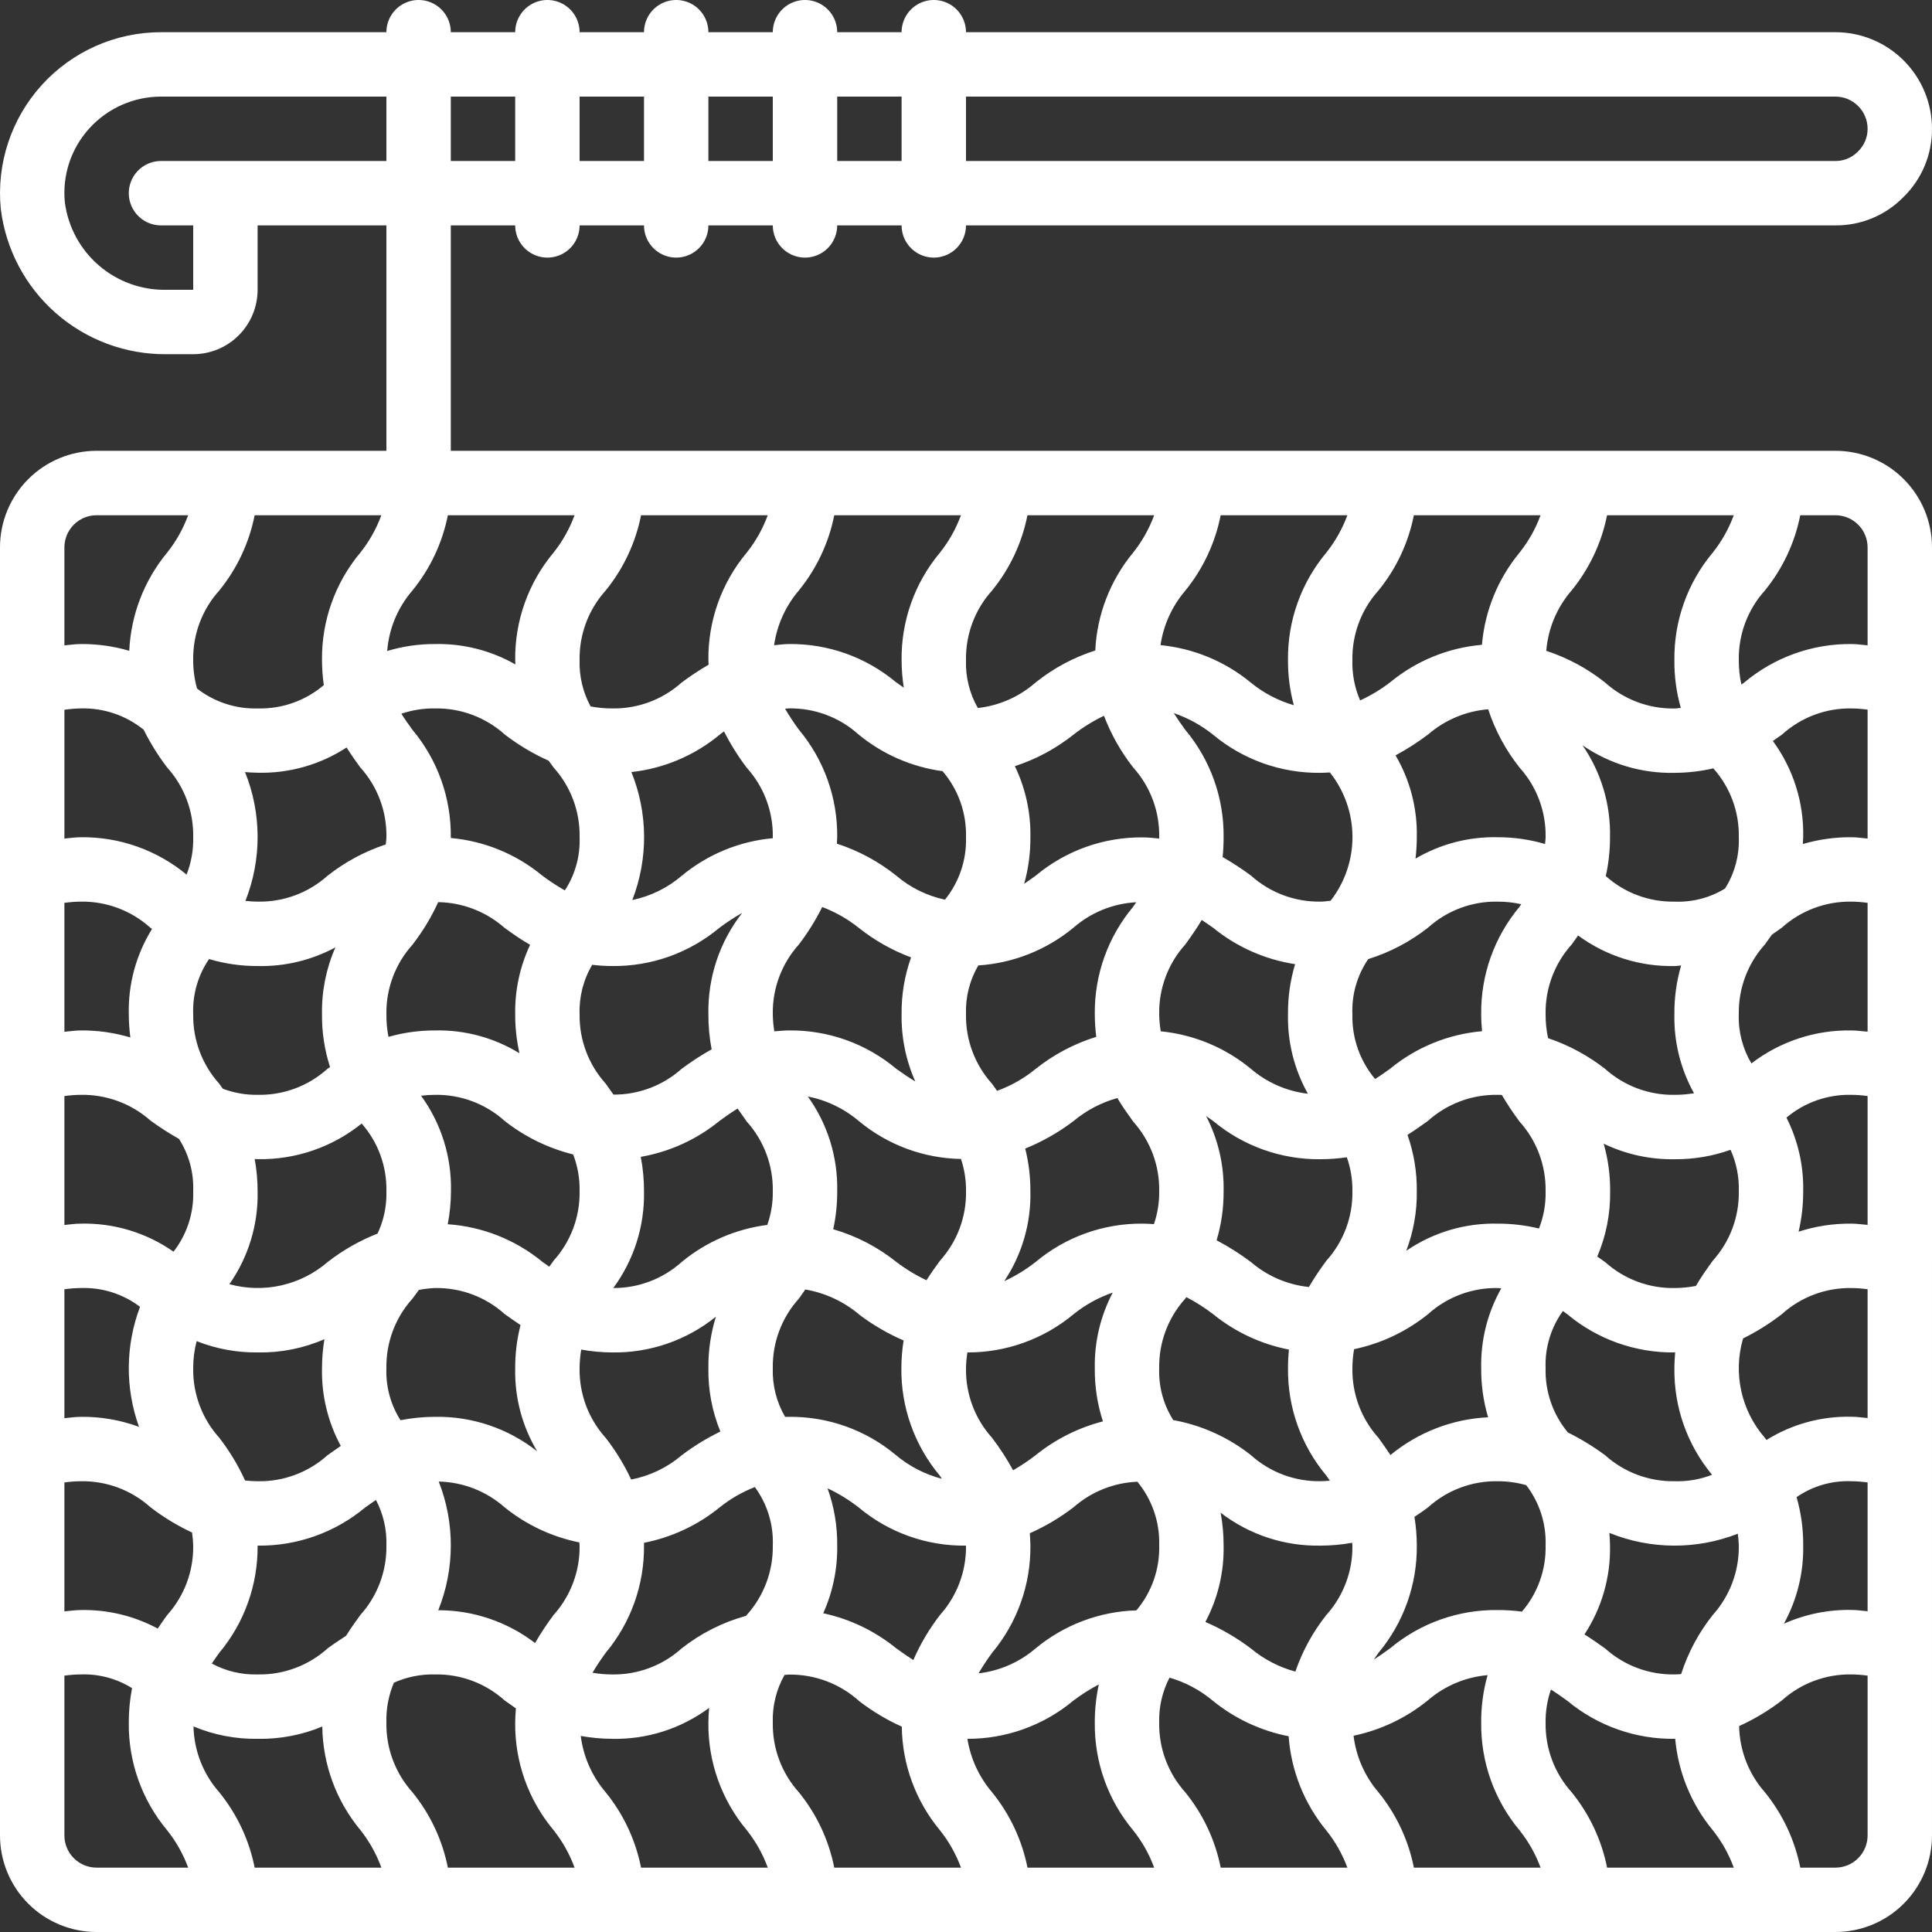 <?xml version="1.0" encoding="UTF-8"?>
<svg width="1200pt" height="1200pt" version="1.1" viewBox="0 0 1200 1200" xmlns="http://www.w3.org/2000/svg">
 <rect x="0" y="0" width="1200" height="1200" fill="#333333" stroke="none"/>
 <path d="m1200 424.78v-84.781c0-15.914-6.32-31.176-17.574-42.426-11.25-11.254-26.512-17.574-42.426-17.574h-860v-140h40c0 7.144 3.812 13.746 10 17.32 6.188 3.574 13.812 3.574 20 0 6.188-3.574 10-10.176 10-17.32h40c0 7.144 3.812 13.746 10 17.32 6.188 3.574 13.812 3.574 20 0 6.188-3.574 10-10.176 10-17.32h40c0 7.144 3.812 13.746 10 17.32 6.188 3.574 13.812 3.574 20 0 6.188-3.574 10-10.176 10-17.32h40c0 7.144 3.812 13.746 10 17.32 6.188 3.574 13.812 3.574 20 0 6.188-3.574 10-10.176 10-17.32h540c15.832 0.133 31.039-6.168 42.141-17.461 11.504-11.148 17.957-26.516 17.859-42.539 0-15.914-6.32-31.176-17.574-42.426-11.25-11.254-26.512-17.574-42.426-17.574h-540c0-7.144-3.812-13.746-10-17.32-6.188-3.574-13.812-3.574-20 0-6.188 3.574-10 10.176-10 17.32h-40c0-7.144-3.812-13.746-10-17.32-6.188-3.574-13.812-3.574-20 0-6.188 3.574-10 10.176-10 17.32h-40c0-7.144-3.812-13.746-10-17.32-6.188-3.574-13.812-3.574-20 0-6.188 3.574-10 10.176-10 17.32h-40c0-7.144-3.812-13.746-10-17.32-6.188-3.574-13.812-3.574-20 0-6.188 3.574-10 10.176-10 17.32h-40c0-7.144-3.812-13.746-10-17.32-6.188-3.574-13.812-3.574-20 0-6.188 3.574-10 10.176-10 17.32h-140c-28.207 0.004-55.102 11.918-74.055 32.809-18.953 20.891-28.203 48.816-25.465 76.891 3.051 25.074 15.234 48.141 34.223 64.797 18.984 16.66 43.441 25.738 68.695 25.504h16.602c10.609 0 20.781-4.215 28.285-11.715 7.5-7.504 11.715-17.676 11.715-28.285v-40h80v140h-180c-15.914 0-31.176 6.32-42.426 17.574-11.254 11.25-17.574 26.512-17.574 42.426v800c0 15.914 6.32 31.176 17.574 42.426 11.25 11.254 26.512 17.574 42.426 17.574h1080c15.914 0 31.176-6.32 42.426-17.574 11.254-11.25 17.574-26.512 17.574-42.426zm-60-364.78c5.305 0 10.391 2.106 14.141 5.859 3.754 3.75 5.859 8.836 5.859 14.141 0.012 5.398-2.211 10.559-6.141 14.262-3.648 3.715-8.652 5.785-13.859 5.738h-540v-40zm-580 0v40h-40v-40zm-80 0v40h-40v-40zm-80 0v40h-40v-40zm-80 0v40h-40v-40zm-180 40h-40c-7.144 0-13.746 3.812-17.32 10-3.574 6.188-3.574 13.812 0 20 3.574 6.188 10.176 10 17.32 10h20v40h-16.602c-15.328 0.309-30.234-5.039-41.871-15.023-11.641-9.98-19.195-23.898-21.227-39.098-1.734-16.867 3.809-33.676 15.238-46.199 11.395-12.52 27.531-19.664 44.461-19.68h140v40zm-3.82 1013.2c-9.984-11.312-15.652-25.793-16-40.879 12.66 5.301 26.277 7.922 40 7.699 13.719 0.234 27.336-2.367 40-7.641 0.293 23.531 8.66 46.242 23.699 64.34 5.559 7.016 9.949 14.887 13 23.301h-78.699c-3.406-17.168-10.961-33.238-22-46.82zm-46.961-660c4.102 8.285 8.992 16.152 14.602 23.5 10.707 11.855 16.496 27.348 16.18 43.32 0.188 7.93-1.211 15.82-4.121 23.199-18.453-15.266-41.73-23.488-65.68-23.199-3.621 0-6.82 0.559-10.199 0.84v-80c3.379-0.508 6.785-0.789 10.199-0.84 14.168-0.387 28.008 4.301 39.02 13.219zm950.98 586.82c-15.945 0.277-31.402-5.496-43.258-16.16-4-2.84-8.199-5.82-12.801-8.699 10.785-16.406 16.32-35.711 15.859-55.34 0-2.719-0.219-5.18-0.379-7.699 25.543 10.355 54.086 10.535 79.758 0.5 0.332 2.387 0.539 4.789 0.621 7.199 0.277 15.953-5.504 31.422-16.18 43.277-8.707 10.957-15.363 23.398-19.641 36.723-1.34 0.059-2.539 0.199-3.981 0.199zm-263.34-16.18c-8.699-6.586-18.16-12.098-28.18-16.422 7.785-14.637 11.68-31.023 11.32-47.598 0.008-6.789-0.605-13.566-1.84-20.242 17.762 13.656 39.641 20.867 62.039 20.441 6.594-0.004 13.176-0.602 19.66-1.781 0 0.578 0.141 0.98 0.141 1.578v0.004c0.277 15.953-5.504 31.422-16.18 43.277-8.371 10.539-14.879 22.43-19.242 35.16-10.168-2.754-19.621-7.672-27.719-14.418zm-220.42-0.219c-13.133-10.652-28.59-18.051-45.121-21.602 5.977-13.254 8.941-27.664 8.68-42.199 0.129-12.066-1.902-24.055-6-35.402 6.934 3.25 13.477 7.273 19.5 12 18.641 15.551 42.227 23.922 66.5 23.602 0.227 15.883-5.543 31.266-16.16 43.078-6.652 8.617-12.215 18.023-16.559 28-3.481-2.238-6.941-4.656-10.84-7.477zm-352.8 0.102v-0.004c-11.883 10.758-27.414 16.586-43.441 16.301-9.984 0.312-19.871-2.027-28.66-6.781 1.5-2.18 2.961-4.32 4.641-6.621v0.004c15.602-18.664 24.047-42.277 23.82-66.602h0.199c24.363 0.281 48.027-8.152 66.723-23.781 2.281-1.66 4.422-3.102 6.602-4.578h-0.004c4.551 8.672 6.785 18.371 6.481 28.16 0.277 15.953-5.504 31.422-16.18 43.277-2.859 4-6 8.219-8.859 12.922-3.84 2.519-7.68 5.039-11.32 7.699zm-163.64-462.94c3.379-0.48 6.785-0.734 10.199-0.762 15.926-0.254 31.352 5.535 43.18 16.199l1.059 0.738 0.004 0.004c-9.859 15.859-14.879 34.25-14.441 52.918 0.02 4.848 0.34 9.691 0.961 14.5-9.977-2.984-20.348-4.453-30.762-4.359-3.621 0-6.82 0.559-10.199 0.84zm409.72-106.48c3.996 7.879 8.68 15.387 14 22.438 10.738 11.832 16.559 27.309 16.281 43.281v0.602c-20.758 1.883-40.461 10.008-56.52 23.297-8.805 7.555-19.383 12.75-30.742 15.102 9.953-25.598 9.75-54.027-0.559-79.48 20.145-2.203 39.195-10.27 54.801-23.199 1.02-0.82 1.801-1.379 2.738-2.039zm236-9.68c4.406 11.555 10.527 22.387 18.16 32.117 10.68 11.855 16.441 27.332 16.121 43.281v0.82c-3.281-0.281-6.461-0.719-10-0.719-24.383-0.285-48.062 8.164-66.762 23.82-2.481 1.82-4.781 3.398-7.102 5h0.004c2.625-9.414 3.926-19.148 3.859-28.922 0.289-15.266-3.012-30.387-9.641-44.141 13.219-4.305 25.562-10.941 36.441-19.598 5.832-4.578 12.16-8.488 18.859-11.66zm238.64-4c4.312 13.125 10.922 25.383 19.52 36.199 10.66 11.832 16.422 27.277 16.121 43.199 0 1.602-0.281 2.719-0.359 4.199-9.559-2.812-19.477-4.227-29.441-4.199-17.902-0.406-35.566 4.191-51 13.281 0.52-4.41 0.789-8.844 0.801-13.281 0.402-17.844-4.168-35.445-13.199-50.84 7.059-3.809 13.816-8.148 20.219-12.98 10.453-9.039 23.508-14.52 37.281-15.66zm139.88 36.699c10.457 11.73 16.086 26.988 15.762 42.699 0.418 11.227-2.551 22.32-8.52 31.84-9.387 5.762-20.273 8.602-31.281 8.16-15.766 0.305-31.062-5.367-42.82-15.879 1.766-7.918 2.644-16.008 2.621-24.121 0.469-20.359-5.512-40.344-17.078-57.102 16.809 11.602 36.859 17.586 57.277 17.102 8.074-0.031 16.117-0.965 23.98-2.781zm-912.02 442.24c-4.293-9.426-9.66-18.324-16-26.52-10.688-11.836-16.484-27.293-16.219-43.238-0.023-5.672 0.699-11.32 2.141-16.801 12.105 4.801 25.035 7.184 38.059 7.019 14.199 0.254 28.281-2.551 41.301-8.219-0.984 5.949-1.484 11.969-1.5 18-0.367 16.832 3.652 33.469 11.66 48.277-2.879 2-5.641 4-8.238 5.781-11.848 10.656-27.289 16.43-43.223 16.16-2.664-0.012-5.328-0.168-7.981-0.461zm601.28-343.3c14.656 11.938 32.238 19.738 50.922 22.602-3.035 10.059-4.527 20.516-4.422 31.02-0.387 17.297 3.883 34.379 12.359 49.461-13.074-1.527-25.402-6.918-35.398-15.48-15.93-13.168-35.43-21.281-56-23.301-0.594-3.531-0.914-7.102-0.961-10.68-0.27-15.934 5.512-31.379 16.18-43.219 3.32-4.578 6.898-9.602 10.238-15.262 2.344 1.582 4.641 3.082 7.082 4.859zm176.7 183.76c-20.211-0.461-40.059 5.438-56.738 16.859 4.484-11.812 6.703-24.363 6.539-37 0.137-11.906-1.82-23.746-5.781-34.98 4.578-2.879 8.762-5.859 12.66-8.66 11.875-10.684 27.352-16.48 43.32-16.219 0.961 0 1.738 0 2.641 0.102 3.356 5.703 7.019 11.219 10.98 16.52 10.672 11.844 16.453 27.297 16.18 43.238 0.188 7.926-1.211 15.809-4.121 23.18-8.406-2.047-17.027-3.066-25.68-3.039zm-593.26 23.762c-16.691-13.746-37.27-21.922-58.84-23.383 1.309-6.762 1.977-13.633 2-20.52 0.465-21.266-6.055-42.094-18.562-59.301 2.875-0.359 5.766-0.547 8.66-0.559 15.926-0.262 31.359 5.512 43.199 16.16 12.559 9.898 27.082 17.012 42.602 20.859 2.805 7.281 4.164 15.039 4 22.84 0.277 15.926-5.504 31.359-16.18 43.18l-2.641 3.699c-1.418-1-2.758-1.898-4.238-2.977zm61.059-65.242c17.957-3.117 34.805-10.812 48.922-22.34 3.859-2.82 7.461-5.379 11.219-7.66 2 2.82 3.859 5.559 5.699 8.102 10.664 11.848 16.441 27.301 16.16 43.238 0.105 7.129-1.051 14.219-3.422 20.941-19.535 2.492-37.965 10.465-53.156 23-11.664 10.496-26.812 16.27-42.5 16.199 12.805-17.348 19.512-38.441 19.078-60 0.035-7.207-0.637-14.402-2-21.48zm103.78-37.5c11.742 2.316 22.691 7.613 31.797 15.379 17.836 14.762 40.156 23.023 63.301 23.441 2.16 6.445 3.223 13.203 3.141 20 0.281 15.926-5.504 31.359-16.18 43.18-2.719 3.738-5.602 7.738-8.398 12.141-6.719-3.18-13.082-7.062-18.98-11.582-11.535-9.176-24.758-16.004-38.922-20.098 1.684-7.762 2.508-15.68 2.461-23.621 0.465-21.074-5.938-41.727-18.238-58.84zm135.02 32.34c10.719-4.328 20.805-10.074 30-17.078 7.945-6.644 17.219-11.512 27.199-14.281 3.238 5.422 6.68 10.238 9.879 14.66 10.641 11.844 16.402 27.281 16.121 43.199 0.086 6.949-1.016 13.863-3.262 20.441-2.238-0.102-4.379-0.301-6.738-0.301-24.383-0.281-48.062 8.168-66.762 23.82-5.992 4.731-12.531 8.727-19.477 11.898 11.031-16.504 16.699-36.012 16.238-55.859 0.039-8.934-1.039-17.836-3.219-26.5zm112.34-20.199c1.441 1.039 2.82 2 4.34 3.059 18.695 15.625 42.355 24.055 66.719 23.781 5.469-0.02 10.93-0.43 16.34-1.219 2.394 6.766 3.566 13.902 3.461 21.078 0.277 15.926-5.504 31.359-16.18 43.18-3.906 5.246-7.531 10.691-10.859 16.32-13.301-1.383-25.863-6.797-36-15.52-6.727-5.055-13.852-9.562-21.301-13.48 2.945-9.895 4.41-20.176 4.34-30.5 0.336-16.23-3.402-32.289-10.879-46.699zm194.7-130c-15.66 18.672-24.117 42.332-23.84 66.699 0 3.762 0.219 7.238 0.52 10.621-20.969 1.816-40.895 9.957-57.141 23.34-3.199 2.32-6.199 4.398-9.262 6.379h0.004c-9.48-11.266-14.504-25.617-14.121-40.34-0.484-12.145 2.961-24.125 9.82-34.16 13.484-4.203 26.094-10.832 37.199-19.559 11.828-10.656 27.262-16.426 43.18-16.141 4.945-0.008 9.875 0.527 14.699 1.602-0.379 0.52-0.68 1-1.078 1.52zm-240 0c-15.66 18.672-24.117 42.332-23.84 66.699 0.02 4.723 0.32 9.438 0.898 14.121-13.723 4.25-26.531 11.031-37.758 20-7.117 5.832-15.18 10.406-23.84 13.52-1.039-1.48-2.102-2.961-3.121-4.359-10.684-11.855-16.469-27.324-16.18-43.281-0.359-10.598 2.289-21.082 7.641-30.238 21.68-1.398 42.371-9.602 59.121-23.441 10.863-9.484 24.594-15.051 39-15.801-0.66 0.922-1.242 1.781-1.941 2.742zm-135.34 108.52c-4-2.359-7.801-4.981-12-8-18.633-15.574-42.219-23.973-66.5-23.68-3.141 0-6 0.34-9.059 0.559-0.586-3.535-0.902-7.113-0.941-10.699-0.27-15.934 5.512-31.379 16.18-43.219 5.559-7.297 10.422-15.098 14.52-23.301 8.242 3.129 15.941 7.527 22.82 13.039 9.766 7.742 20.688 13.902 32.359 18.262-4.031 11.297-6.019 23.223-5.879 35.219-0.254 14.379 2.641 28.641 8.48 41.781zm-126.4-20c-6.508 3.644-12.77 7.715-18.742 12.18-11.641 10.387-26.719 16.086-42.32 16-1.641-2.359-3.281-4.641-4.84-6.82-10.668-11.824-16.457-27.254-16.199-43.18-0.371-10.746 2.352-21.371 7.84-30.621 4.102 0.488 8.23 0.738 12.359 0.762 24.398 0.289 48.09-8.176 66.781-23.859 4.469-3.34 9.145-6.394 14-9.141-14.008 17.922-21.414 40.117-20.98 62.859-0.047 7.316 0.621 14.617 2 21.801zm-119.44 2.5c-15.758-9.672-33.973-14.598-52.461-14.18-9.777-0.023-19.512 1.324-28.918 4-0.891-4.613-1.316-9.301-1.281-14-0.27-15.934 5.512-31.379 16.18-43.219 6.336-8.176 11.703-17.055 16-26.461 15.145 0.242 29.711 5.871 41.082 15.879 4.84 3.5 10 7.199 16 10.621-6.328 13.453-9.496 28.176-9.262 43.039-0.035 8.176 0.848 16.324 2.641 24.301zm-98 43.66c10.184 11.59 15.656 26.574 15.34 42 0.273 9.09-1.613 18.117-5.5 26.34-11.102 4.367-21.52 10.301-30.941 17.621-16.777 14.508-39.691 19.684-61.078 13.801 11.844-16.891 17.98-37.121 17.52-57.742 0-6.707-0.602-13.398-1.801-20 0.68 0 1.301 0.102 2 0.102 23.418 0.395 46.23-7.441 64.461-22.141zm24.102 184.28c-6.141-9.641-9.195-20.922-8.762-32.34-0.273-15.926 5.508-31.359 16.18-43.18 1.262-1.738 2.578-3.559 4-5.422 3.305-0.645 6.656-1.039 10.02-1.18 15.93-0.277 31.375 5.488 43.223 16.141 3.059 2.199 6.422 4.539 9.879 6.859-2.234 8.75-3.34 17.75-3.301 26.781-0.41 18.156 4.324 36.059 13.66 51.641-18.043-14.262-40.469-21.828-63.461-21.422-7.195 0.004-14.379 0.707-21.438 2.102zm127.42 10.922-0.004-0.004c-10.68-11.848-16.465-27.309-16.18-43.258 0.023-3.871 0.363-7.731 1.02-11.543 6.332 1.145 12.75 1.734 19.18 1.762 23.434 0.379 46.254-7.488 64.48-22.219-3.219 10.355-4.797 21.152-4.68 32-0.211 13.488 2.32 26.879 7.441 39.359-8.465 4.109-16.504 9.039-24 14.719-8.992 7.652-19.809 12.848-31.402 15.082-4.309-9.203-9.625-17.898-15.859-25.922zm113.82-13.043h-2.359c-5.344-9.152-7.992-19.629-7.641-30.219-0.273-15.926 5.508-31.359 16.18-43.18 1.32-1.84 2.699-3.719 4-5.699v-0.004c12.574 2.16 24.324 7.691 34 16 8.379 6.262 17.461 11.516 27.059 15.66-0.895 5.68-1.355 11.414-1.379 17.16-0.277 24.383 8.172 48.062 23.82 66.762l1.34 2c-10.562-2.746-20.375-7.824-28.719-14.859-18.59-15.508-42.094-23.883-66.301-23.621zm126.18 13.02c-10.676-11.844-16.457-27.297-16.18-43.238 0.059-3.277 0.348-6.547 0.859-9.781 24.113 0.094 47.488-8.328 66-23.781 7.25-5.84 15.469-10.367 24.281-13.379-7.613 14.457-11.445 30.605-11.141 46.941-0.129 11.215 1.574 22.371 5.039 33.039-15.266 3.938-29.512 11.098-41.777 21-4.461 3.426-9.137 6.559-14 9.379-3.844-7.047-8.215-13.793-13.082-20.18zm112.46-11.121c-6.051-9.59-9.062-20.785-8.641-32.117-0.273-15.926 5.508-31.359 16.18-43.18l0.68-0.941c5.844 3.016 11.406 6.551 16.621 10.559 13.648 11.09 29.816 18.645 47.078 22-0.34 3.641-0.559 7.461-0.559 11.539v0.004c-0.285 24.383 8.164 48.062 23.82 66.758 0.801 1.102 1.441 2 2.199 3.141-1.879 0.141-3.68 0.32-5.82 0.32-15.934 0.258-31.371-5.523-43.219-16.18-14.078-11.133-30.68-18.617-48.34-21.801zm127.54 11.121c-10.676-11.844-16.457-27.297-16.18-43.238 0.02-3.957 0.367-7.902 1.039-11.801 16.848-3.516 32.613-10.988 46-21.801 11.828-10.652 27.246-16.434 43.16-16.18 0.82 0 1.461 0.18 2.262 0.199-8.539 15.105-12.844 32.234-12.461 49.582-0.09 10.32 1.355 20.598 4.281 30.5-22.219 1.066-43.492 9.297-60.641 23.457-2.5-3.738-5.039-7.379-7.461-10.719zm117.66-3.301c-9.32-11.207-14.238-25.426-13.84-40-0.477-12.68 3.305-25.156 10.738-35.438l2.738 2h0.004c18.699 15.609 42.363 24.023 66.719 23.719h0.281c-0.262 3.141-0.48 6.34-0.48 9.801-0.332 24.148 7.965 47.625 23.398 66.199-7.387 2.871-15.273 4.234-23.199 4-15.98 0.266-31.469-5.539-43.34-16.238-7.25-5.344-14.953-10.043-23.02-14.043zm106.16-149.86c0.277 15.926-5.504 31.359-16.18 43.18-3.398 4.699-7.059 9.84-10.48 15.66-4.332 0.84-8.73 1.273-13.141 1.301-15.93 0.297-31.375-5.465-43.219-16.121-1.52-1.102-3.281-2.262-4.898-3.422l-0.004 0.004c5.492-12.82 8.219-26.656 8-40.602 0.082-9.98-1.266-19.922-4-29.52 13.75 6.625 28.863 9.934 44.121 9.66 11.809 0.094 23.539-1.887 34.66-5.859 3.641 8.074 5.398 16.867 5.141 25.719zm-27.82-60.859c-3.965 0.676-7.977 1.012-12 1-15.926 0.273-31.363-5.488-43.219-16.121-10.645-8.316-22.621-14.77-35.422-19.078-1.062-4.91-1.578-9.918-1.539-14.941-0.27-15.934 5.512-31.379 16.18-43.219 1.32-1.82 2.68-3.68 4-5.621 17.359 12.77 38.453 19.441 60 18.98 1.461 0 2.578-0.281 4-0.32-2.867 9.801-4.277 19.969-4.18 30.18-0.387 17.172 3.816 34.137 12.18 49.141zm-226.18-199.24c9.012 11.301 13.953 25.305 14.039 39.758 0.082 14.453-4.699 28.516-13.578 39.922-2 0.18-4 0.559-6.219 0.559h-0.004c-15.93 0.258-31.371-5.523-43.219-16.18-5.644-4.176-11.527-8.016-17.621-11.5 0.41-4.094 0.609-8.207 0.602-12.32 0.285-24.371-8.164-48.039-23.82-66.719-2.641-3.621-4.981-6.981-7.121-10.379v-0.004c8.852 3.023 17.109 7.566 24.402 13.422 18.715 15.59 42.383 23.988 66.738 23.68 2.102 0 3.801-0.16 5.801-0.238zm-240.56-0.801c9.773 11.402 14.961 26.027 14.559 41.039 0.418 14.07-4.215 27.828-13.059 38.781-11.148-2.371-21.531-7.484-30.203-14.883-11.004-8.816-23.52-15.559-36.938-19.898 0-1.398 0.199-2.66 0.199-4.121 0.273-24.367-8.176-48.031-23.82-66.719-3.086-4.176-5.945-8.516-8.559-13 0.84 0 1.52-0.18 2.379-0.18 15.941-0.27 31.391 5.512 43.238 16.18 14.93 12.305 32.992 20.199 52.16 22.801zm-241.58-2.238-0.004-0.004c10.684 11.852 16.457 27.328 16.141 43.281 0.449 11.691-2.754 23.23-9.16 33.02-4.902-2.777-9.617-5.871-14.121-9.258-16.121-13.312-35.895-21.426-56.719-23.281v-0.48c0.273-24.371-8.176-48.035-23.82-66.719-2.519-3.461-4.82-6.699-6.879-10 6.727-2.281 13.797-3.391 20.898-3.281 15.988-0.273 31.484 5.531 43.359 16.238 8.41 6.457 17.547 11.906 27.223 16.242zm-120 0-0.004-0.004c10.684 11.852 16.457 27.328 16.141 43.281 0 1.699-0.301 2.922-0.398 4.481-13.105 4.32-25.352 10.906-36.18 19.461-11.863 10.617-27.305 16.355-43.223 16.059-2.594-0.02-5.184-0.172-7.758-0.461 10.176-25.711 10.09-54.348-0.242-80 2.621 0.18 5.18 0.398 8 0.398v0.004c19.523 0.453 38.723-5.016 55.082-15.68 2.84 4.559 5.777 8.637 8.539 12.457zm-63.664 123.28c16.773 0.363 33.352-3.625 48.121-11.578-5.731 13.051-8.57 27.188-8.32 41.438-0.129 11.164 1.559 22.277 5 32.902-0.5 0.359-1.059 0.68-1.559 1.039-11.836 10.688-27.293 16.48-43.242 16.199-7.438 0.125-14.836-1.16-21.801-3.781l-2.219-3.121v0.004c-10.676-11.844-16.457-27.301-16.18-43.242-0.477-12.16 2.973-24.152 9.84-34.199 9.852 2.941 20.082 4.402 30.359 4.34zm-120.2 80.762c3.379-0.48 6.785-0.734 10.199-0.762 15.922-0.273 31.367 5.434 43.281 16 5.672 4.133 11.582 7.934 17.699 11.379 6.191 9.672 9.27 21.008 8.82 32.48 0.445 13.566-3.879 26.855-12.219 37.562-16.848-11.793-37.023-17.895-57.582-17.422-3.621 0-6.82 0.559-10.199 0.84zm0 120c3.379-0.48 6.785-0.734 10.199-0.762 13.242-0.465 26.234 3.66 36.781 11.68-9.082 23.977-9.309 50.41-0.641 74.539-11.566-4.262-23.812-6.371-36.141-6.219-3.621 0-6.82 0.559-10.199 0.84zm232.48 119.44c15.113 0.309 29.621 5.981 40.941 16 13.488 10.898 29.414 18.379 46.418 21.801 0 0.66 0.16 1.121 0.16 1.82 0.277 15.953-5.504 31.422-16.18 43.281-4.172 5.562-8.004 11.375-11.48 17.398-17.25-13.227-38.383-20.391-60.121-20.379 10.312-25.652 10.402-54.281 0.262-80zm103.7 106.4v0.004c15.656-18.715 24.105-42.406 23.82-66.801v-1.559-0.004c17.23-3.375 33.371-10.93 47-22 6.602-5.297 13.973-9.551 21.859-12.617 7.695 10.453 11.621 23.207 11.141 36.18 0.277 15.953-5.504 31.422-16.18 43.277l-0.359 0.5c-14.594 4.016-28.234 10.91-40.121 20.281-11.824 10.641-27.238 16.406-43.141 16.141-4.082 0.004-8.16-0.359-12.18-1.078 2.379-4.062 5.039-8.023 8.16-12.32zm240 0v0.004c15.656-18.715 24.105-42.406 23.82-66.801 0-2.641-0.219-5.039-0.359-7.5 9.668-4.285 18.789-9.703 27.18-16.141 11.008-9.668 25-15.266 39.641-15.859 9.145 11.094 13.953 25.129 13.539 39.5 0.391 14.746-4.648 29.121-14.16 40.398-22.918 0.672-44.949 8.988-62.602 23.621-10 8.59-22.344 13.988-35.438 15.5 2.57-4.383 5.367-8.629 8.379-12.719zm240 0v0.004c15.648-18.719 24.098-42.406 23.82-66.801-0.016-5.922-0.504-11.836-1.461-17.68 3.019-2 6-4 8.578-6h0.004c11.805-10.629 27.199-16.387 43.078-16.121 6.008-0.023 11.984 0.797 17.762 2.441 8.234 10.676 12.488 23.883 12.039 37.359 0.363 15.07-4.871 29.746-14.699 41.18-5.008-0.664-10.051-0.992-15.102-0.98-24.398-0.293-48.098 8.148-66.82 23.801-3.519 2.559-6.801 4.859-10 6.961 0.883-1.383 1.762-2.762 2.82-4.16zm240-133.58c-14.738-16.922-19.836-40.188-13.52-61.719 8.484-4.191 16.523-9.223 24-15.02 11.859-10.727 27.352-16.547 43.34-16.281 3.348 0.027 6.688 0.281 10 0.762v80c-3.32-0.262-6.461-0.82-10-0.82-18.637-0.441-36.996 4.578-52.82 14.438zm53.82-133.02c-11.152-0.129-22.25 1.562-32.859 5 1.938-8.238 2.898-16.676 2.859-25.141 0.32-15.859-3.25-31.559-10.398-45.719 11.297-9.473 25.66-14.5 40.398-14.141 3.348 0.027 6.688 0.281 10 0.762v80c-3.32-0.203-6.461-0.762-10-0.762zm0-120c-22.441-0.406-44.355 6.816-62.16 20.48-5.5-9.242-8.223-19.871-7.84-30.621-0.27-15.934 5.512-31.379 16.18-43.219 1.422-2 2.898-4 4.379-6.121 2-1.441 4.121-2.859 6.141-4.32 11.871-10.672 27.34-16.461 43.301-16.199 3.348 0.027 6.688 0.281 10 0.762v80c-3.32-0.203-6.461-0.762-10-0.762zm10-119.18c-3.32-0.262-6.461-0.82-10-0.82-10.227-0.09-20.41 1.332-30.219 4.219 0-1.461 0.219-2.801 0.219-4.32 0.465-21.43-6.156-42.418-18.84-59.699 1.879-1.34 4-2.699 5.719-4 11.793-10.684 27.211-16.477 43.121-16.199 3.348 0.027 6.688 0.281 10 0.762zm-96.18-177.6c-15.672 18.695-24.121 42.391-23.82 66.781-0.105 10.047 1.242 20.059 4 29.719-1.34 0-2.481 0.32-3.879 0.32-15.926 0.262-31.359-5.512-43.199-16.16-10.902-8.672-23.262-15.332-36.5-19.66 1.109-13.828 6.602-26.945 15.68-37.438 11.074-13.555 18.656-29.617 22.078-46.781h78.699c-3.082 8.387-7.492 16.227-13.059 23.219zm-120 0c-13.438 16.266-21.586 36.242-23.359 57.262-20.879 1.793-40.723 9.883-56.902 23.199-5.801 4.481-12.094 8.285-18.758 11.34-3.414-7.887-5.051-16.43-4.801-25.02-0.273-15.938 5.508-31.383 16.18-43.219 11.047-13.562 18.602-29.625 22-46.781h78.699c-3.082 8.387-7.492 16.227-13.059 23.219zm-120 0c-15.672 18.695-24.121 42.391-23.82 66.781-0.059 9.453 1.16 18.871 3.621 28-9.742-2.82-18.812-7.582-26.66-14-15.973-13.191-35.523-21.312-56.141-23.32 1.836-12.48 7.16-24.191 15.359-33.781 11.066-13.594 18.621-29.699 22-46.898h78.699c-3.082 8.387-7.492 16.227-13.059 23.219zm-120 0c-14.219 17.18-22.473 38.508-23.52 60.781-13.461 4.297-26.016 11.027-37.039 19.859-10.051 8.859-22.586 14.402-35.902 15.879-5.164-9.039-7.711-19.336-7.359-29.738-0.273-15.938 5.508-31.383 16.18-43.219 11.047-13.562 18.602-29.625 22-46.781h78.699c-3.082 8.387-7.492 16.227-13.059 23.219zm-120 0c-15.656 18.707-24.102 42.391-23.82 66.781 0.016 5.727 0.469 11.441 1.359 17.102-1.621-1.141-3.18-2.199-4.922-3.461h0.004c-18.625-15.547-42.184-23.93-66.441-23.641-3.262 0-6.121 0.5-9.199 0.738 1.801-12.559 7.137-24.352 15.379-34 11.035-13.551 18.586-29.598 22-46.738h78.68c-3.066 8.391-7.473 16.23-13.039 23.219zm-120 0c-15.656 18.707-24.102 42.391-23.82 66.781 0 1 0.121 1.859 0.141 2.82-5.785 3.375-11.371 7.074-16.742 11.078-11.848 10.633-27.281 16.387-43.199 16.102-4.481 0-8.953-0.414-13.359-1.238-4.789-8.812-7.148-18.738-6.84-28.762-0.273-15.938 5.508-31.383 16.18-43.219 11.039-13.566 18.594-29.629 22-46.781h78.68c-3.066 8.391-7.473 16.23-13.039 23.219zm-120 0c-15.656 18.707-24.102 42.391-23.82 66.781 0 0.941 0.121 1.762 0.141 2.68-15.191-8.672-32.453-13.055-49.941-12.68-10.059-0.035-20.066 1.418-29.699 4.32 1.066-13.883 6.562-27.055 15.68-37.582 11.035-13.551 18.586-29.598 22-46.738h78.68c-3.066 8.391-7.473 16.23-13.039 23.219zm-120 0c-15.656 18.707-24.102 42.391-23.82 66.781 0.016 5.191 0.391 10.379 1.121 15.52-11.395 9.699-25.965 14.855-40.922 14.48-13.656 0.414-27.027-3.957-37.801-12.359-1.621-5.738-2.43-11.676-2.398-17.641-0.273-15.938 5.508-31.383 16.18-43.219 11.039-13.566 18.594-29.629 22-46.781h78.68c-3.066 8.391-7.473 16.23-13.039 23.219zm-183.82 577.54c3.379-0.48 6.785-0.734 10.199-0.762 15.934-0.277 31.383 5.492 43.242 16.141 8.016 6.176 16.688 11.445 25.859 15.719 0.395 2.652 0.625 5.324 0.699 8 0.277 15.957-5.504 31.422-16.18 43.281-1.898 2.621-3.879 5.441-5.859 8.359-14.668-7.871-31.117-11.832-47.762-11.5-3.621 0-6.82 0.559-10.199 0.84zm216.18 192.42v-0.004c-10.652-11.832-16.434-27.258-16.18-43.18-0.254-8.527 1.336-17.004 4.66-24.859 8.023-3.598 16.75-5.356 25.539-5.141 15.93-0.285 31.379 5.481 43.223 16.141 2.18 1.578 4.578 3.262 7.019 4.941-0.219 2.859-0.441 5.699-0.441 8.82v-0.004c-0.281 24.395 8.168 48.09 23.82 66.801 5.578 7.012 9.988 14.883 13.059 23.301h-78.699c-3.406-17.168-10.961-33.238-22-46.82zm120 0v-0.004c-8.461-9.898-13.836-22.059-15.461-34.98 6.43 1.168 12.949 1.77 19.48 1.801 21.66 0.465 42.852-6.301 60.242-19.219-0.219 2.961-0.441 6-0.441 9.121v-0.004c-0.281 24.395 8.168 48.09 23.82 66.801 5.578 7.012 9.988 14.883 13.059 23.301h-78.699c-3.406-17.168-10.961-33.238-22-46.82zm120 0v-0.004c-10.652-11.832-16.434-27.258-16.18-43.18-0.344-10.383 2.184-20.66 7.301-29.699 0.961 0 1.699-0.199 2.699-0.199 16.156-0.219 31.797 5.699 43.762 16.559 8.148 6.254 16.992 11.543 26.359 15.762 0.281 23.543 8.648 46.273 23.699 64.379 5.57 6.981 9.98 14.816 13.059 23.199h-78.699c-3.406-17.168-10.961-33.238-22-46.82zm120 0v-0.004c-8.055-9.441-13.348-20.922-15.301-33.18 24.074 0.07 47.402-8.352 65.883-23.781 4.969-3.75 10.23-7.094 15.738-10-1.695 7.812-2.535 15.789-2.5 23.781-0.277 24.391 8.164 48.078 23.801 66.801 5.582 6.977 10 14.809 13.078 23.199h-78.68c-3.422-17.164-10.98-33.238-22.02-46.82zm120 0v-0.004c-10.652-11.832-16.434-27.258-16.18-43.18-0.285-9.727 1.926-19.367 6.422-28 9.891 2.871 19.07 7.777 26.957 14.398 13.641 11.07 29.785 18.625 47.02 22 1.543 21.457 9.723 41.902 23.402 58.5 5.574 6.949 9.992 14.746 13.078 23.102h-78.68c-3.422-17.164-10.98-33.238-22.02-46.82zm120 0v-0.004c-8.5-9.918-13.879-22.133-15.461-35.102 16.934-3.531 32.77-11.074 46.18-22 10.41-8.98 23.383-14.453 37.082-15.637-2.731 9.609-4.074 19.566-3.981 29.559-0.277 24.391 8.164 48.078 23.801 66.801 5.582 6.977 10 14.809 13.078 23.199h-78.68c-3.422-17.164-10.98-33.238-22.02-46.82zm120 0v-0.004c-10.652-11.832-16.434-27.258-16.18-43.18-0.098-7.016 1.027-13.992 3.32-20.621 3.34 2.121 6.621 4.398 10.102 6.941 18.727 15.594 42.41 23.988 66.777 23.68h0.301c1.875 20.82 9.996 40.594 23.301 56.719 5.59 7.004 10.008 14.863 13.078 23.281h-78.68c-3.422-17.164-10.98-33.238-22.02-46.82zm139.7-183.3v-0.004c10-6.906 21.977-10.375 34.121-9.879 3.348 0.027 6.688 0.281 10 0.762v80c-3.32-0.262-6.461-0.82-10-0.82-14.457-0.266-28.797 2.656-42 8.559 8.203-14.898 12.34-31.695 12-48.699 0.078-10.121-1.309-20.199-4.121-29.922zm44.121-589.88v60.82c-3.32-0.262-6.461-0.82-10-0.82-24.402-0.242-48.082 8.273-66.738 24l-1.641 1.16c-1.109-4.977-1.652-10.062-1.621-15.16-0.273-15.938 5.508-31.383 16.18-43.219 11.047-13.562 18.602-29.625 22-46.781h21.82c5.305 0 10.391 2.106 14.141 5.859 3.754 3.75 5.859 8.836 5.859 14.141zm-1100-20h56.859c-3.066 8.391-7.473 16.23-13.039 23.219-14.258 17.234-22.52 38.641-23.539 60.98-9.766-2.871-19.902-4.285-30.082-4.199-3.621 0-6.82 0.559-10.199 0.84v-60.84c0-5.305 2.106-10.391 5.859-14.141 3.75-3.754 8.836-5.859 14.141-5.859zm-20 820v-99.238c3.379-0.48 6.785-0.734 10.199-0.762 11.219-0.398 22.301 2.566 31.82 8.52-1.367 7.078-2.043 14.273-2.019 21.48-0.281 24.395 8.168 48.086 23.82 66.801 5.57 6.981 9.98 14.816 13.059 23.199h-56.879c-5.305 0-10.391-2.106-14.141-5.859-3.754-3.75-5.859-8.836-5.859-14.141zm1100 20h-21.801c-3.414-17.164-10.969-33.234-22-46.82-10.043-11.363-15.715-25.934-16-41.102 9.469-4.289 18.406-9.656 26.641-16 11.84-10.617 27.258-16.363 43.16-16.078 3.348 0.027 6.688 0.281 10 0.762v99.238c0 5.305-2.106 10.391-5.859 14.141-3.75 3.754-8.836 5.859-14.141 5.859z" fill="#fff"/>
</svg>
